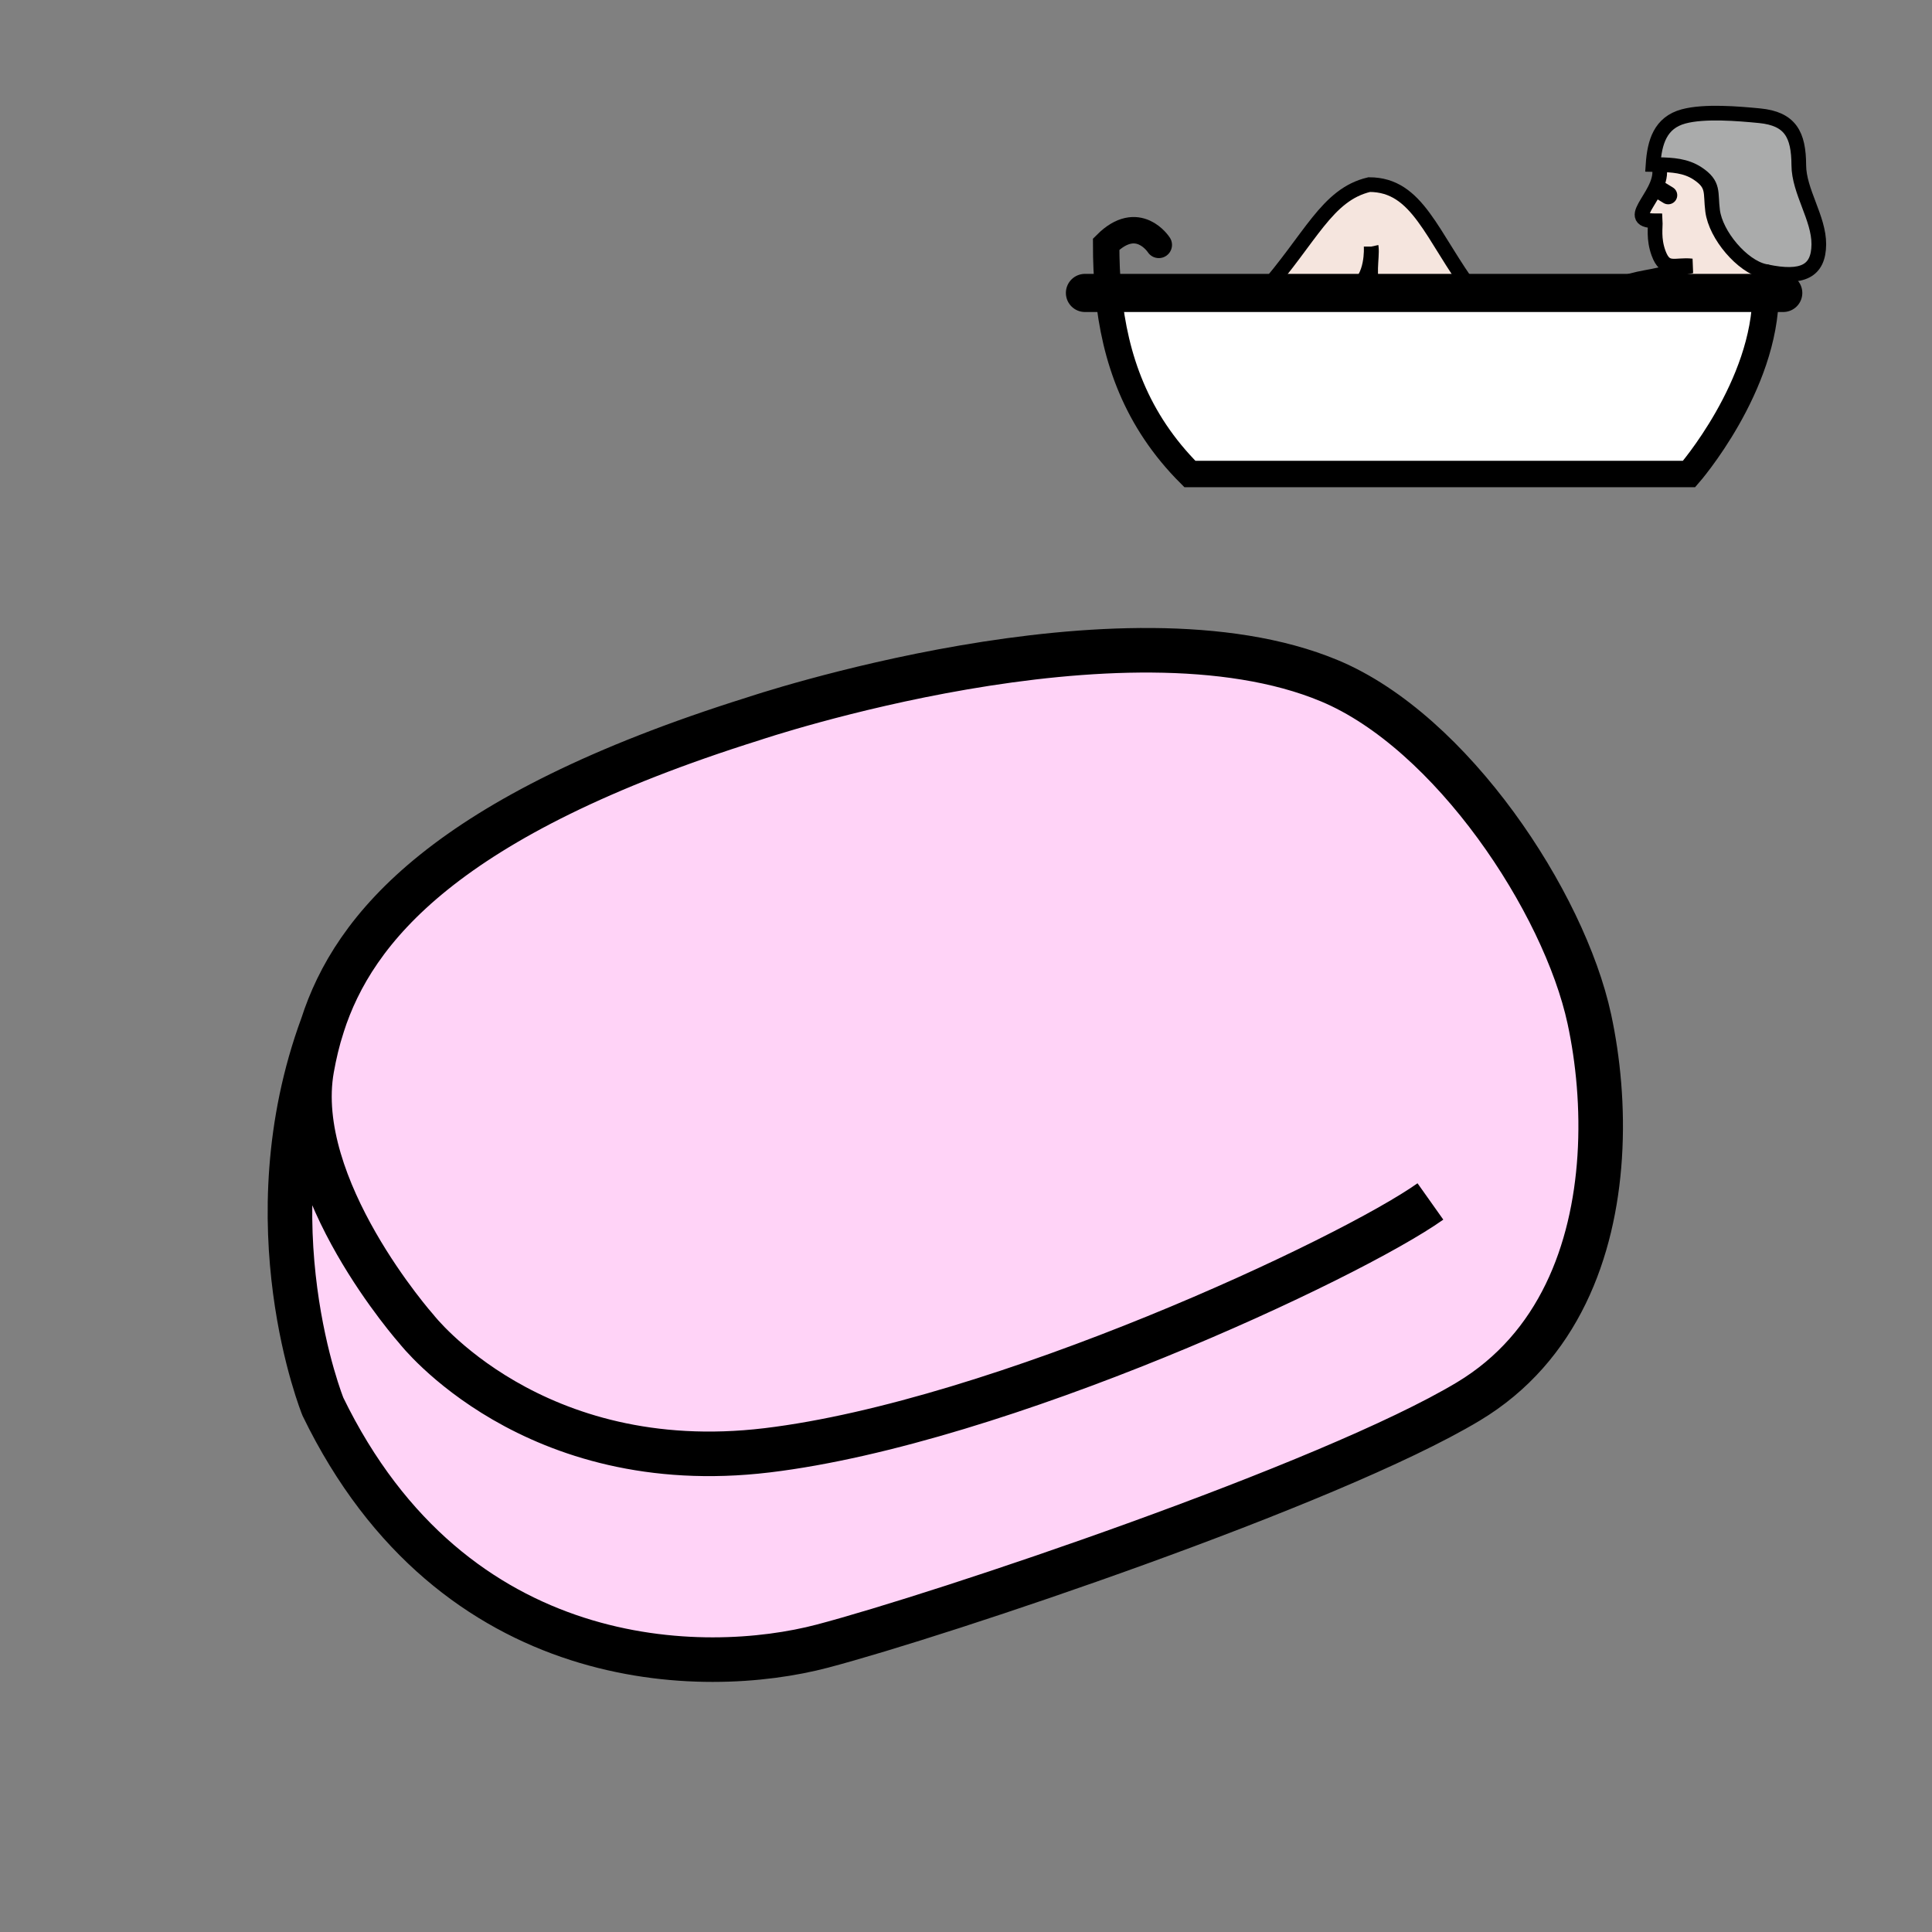 <?xml version="1.0"?><svg xmlns="http://www.w3.org/2000/svg" width="850.394" height="850.394" viewBox="0 0 850.394 850.394" overflow="visible"><rect x="0" y="0" width="850.394" height="850.394" fill="#808080" stroke="none"/><path d="M648.663 128.939h-92.98c21.32-24.08 28.229-43.266 46.999-47.682 21.447 0 27.252 22.466 45.981 47.682z" fill="#f5e5de" class="aac-skin-fill"></path><path d="M696.933 128.939h80.225c0 41.044-33.688 79.702-33.688 79.702H523.745c-23.643-23.637-33.074-50.962-35.885-79.702h206.17a24.88 24.88 0 0 0 2.903 0z" fill="#fff"></path><path d="M791.764 72.693c.042 11.532 8.877 23.325 8.81 34.839-.076 11.871-7.228 15.394-23.063 12.044-.312-.061-.622-.13-.942-.2-9.709-2.178-21.354-15.845-22.742-26.579-1.052-8.105.858-11.515-6.63-16.461-5.217-3.436-11.148-3.749-17.164-3.878l-2.423-.052c.664-9.805 3.18-18.396 13.42-21.164 9.171-2.482 24.105-1.215 33.486-.304 13.538 1.328 17.189 8.305 17.248 21.755z" fill="#aaabab" class="aac-hair-fill"></path><path d="M728.568 97.198c-15.582 0 5.52-12.782 1.464-24.739 6.016.13 11.947.442 17.164 3.878 7.488 4.946 5.578 8.356 6.63 16.461 1.389 10.734 13.033 24.4 22.742 26.579.32.069.631.139.942.2 0 3.393-.354 6.065-.354 9.363h-80.225c8.178-.46 16.769-4.564 24.408-6.196 4.358-.937 8.288-1.415 12.335-2.681 4.678-1.458-3.307-.226 10.963-3.002-7.295-.824-11.544 2.777-14.606-5.623-2.321-6.361-1.295-11.386-1.463-14.24z" fill="#f5e5de" class="aac-skin-fill"></path><path d="M141.937 451.304c13.672-42.51 53.982-92.336 189.579-134.89 0 0 162.604-54.798 253.691-16.739 53.713 22.448 103.262 97.352 114.367 148.886 3.846 17.832 5.957 39.083 4.544 60.776-2.667 41.019-17.904 83.598-57.845 107.564-61.066 36.646-232.076 93.907-284.267 107.652-52.19 13.744-162.436 12.825-219.859-105.361 0 0-32.536-80.118-.227-167.846 0-.016.009-.025.017-.042z" fill="#ffd3f7"></path><g fill="none" stroke="#000"><path stroke-width="16.788" stroke-linecap="round" d="M477.553 128.939H784.915"></path><path d="M510.063 107.792s-9.162-14.317-23.18-.304c0 7.211.286 14.378.976 21.451 2.811 28.739 12.242 56.064 35.885 79.702h219.725s33.688-38.658 33.688-79.702" stroke-width="11.623" stroke-linecap="round"></path><path d="M777.511 119.577c15.835 3.349 22.986-.174 23.063-12.044.067-11.515-8.768-23.307-8.81-34.839-.059-13.45-3.71-20.427-17.248-21.754-9.381-.911-24.315-2.178-33.486.304-10.24 2.768-12.756 11.359-13.42 21.164l2.423.052c6.016.13 11.947.442 17.164 3.878 7.488 4.946 5.578 8.356 6.63 16.461 1.389 10.734 13.033 24.4 22.742 26.579.32.068.63.138.942.199z" stroke-width="6.457" stroke-linecap="round"></path><path d="M730.032 72.458c4.056 11.957-17.046 24.739-1.464 24.739.168 2.854-.858 7.879 1.464 14.239 3.063 8.4 7.312 4.799 14.606 5.623-14.27 2.777-6.285 1.544-10.963 3.002-4.047 1.267-7.977 1.744-12.335 2.681-7.64 1.631-16.23 5.736-24.408 6.196-.976.052-1.943.061-2.902 0" stroke-width="6.457" stroke-linecap="round"></path><path d="M734.272 85.934c-3.063-1.9-4.173-2.56-4.341-2.672l.008.009h.009c.025.008.084.043.168.078" stroke-width="7.969" stroke-linecap="round"></path><path d="M648.663 128.939c-18.729-25.216-24.534-47.682-45.981-47.682-18.771 4.417-25.679 23.603-46.999 47.682" stroke-width="6.457" stroke-linecap="round"></path><path d="M596.296 126.996c8.077-4.651 7.244-18.075 7.244-18.465v.009c.009.043.025.165.042.382.496 4.469-1.674 13.936 1.363 16.973" stroke-width="6.457" stroke-linecap="round"></path><path d="M141.937 451.304l.151-.425M629.614 528.836c-35.531 25.19-189.41 97.213-291.982 109.535C234.361 650.779 183.374 585.1 183.374 585.1s-55.438-62.486-46.107-114.784c1.094-6.118 2.558-12.452 4.653-18.969 0-.018.008-.026.017-.044 13.672-42.51 53.982-92.336 189.579-134.89 0 0 162.604-54.798 253.691-16.739 53.713 22.448 103.262 97.352 114.367 148.886 3.846 17.832 5.957 39.083 4.544 60.776-2.667 41.019-17.904 83.598-57.845 107.564-61.066 36.646-232.076 93.907-284.267 107.652-52.19 13.744-162.436 12.825-219.859-105.361 0 0-32.536-80.118-.227-167.846" stroke-width="19.612"></path><path d="M777.511 119.577c0 3.393-.354 6.065-.354 9.363" stroke-width="6.457" stroke-linecap="round"></path></g><path fill="none" d="M0 0h850.394v850.394H0z"></path></svg>